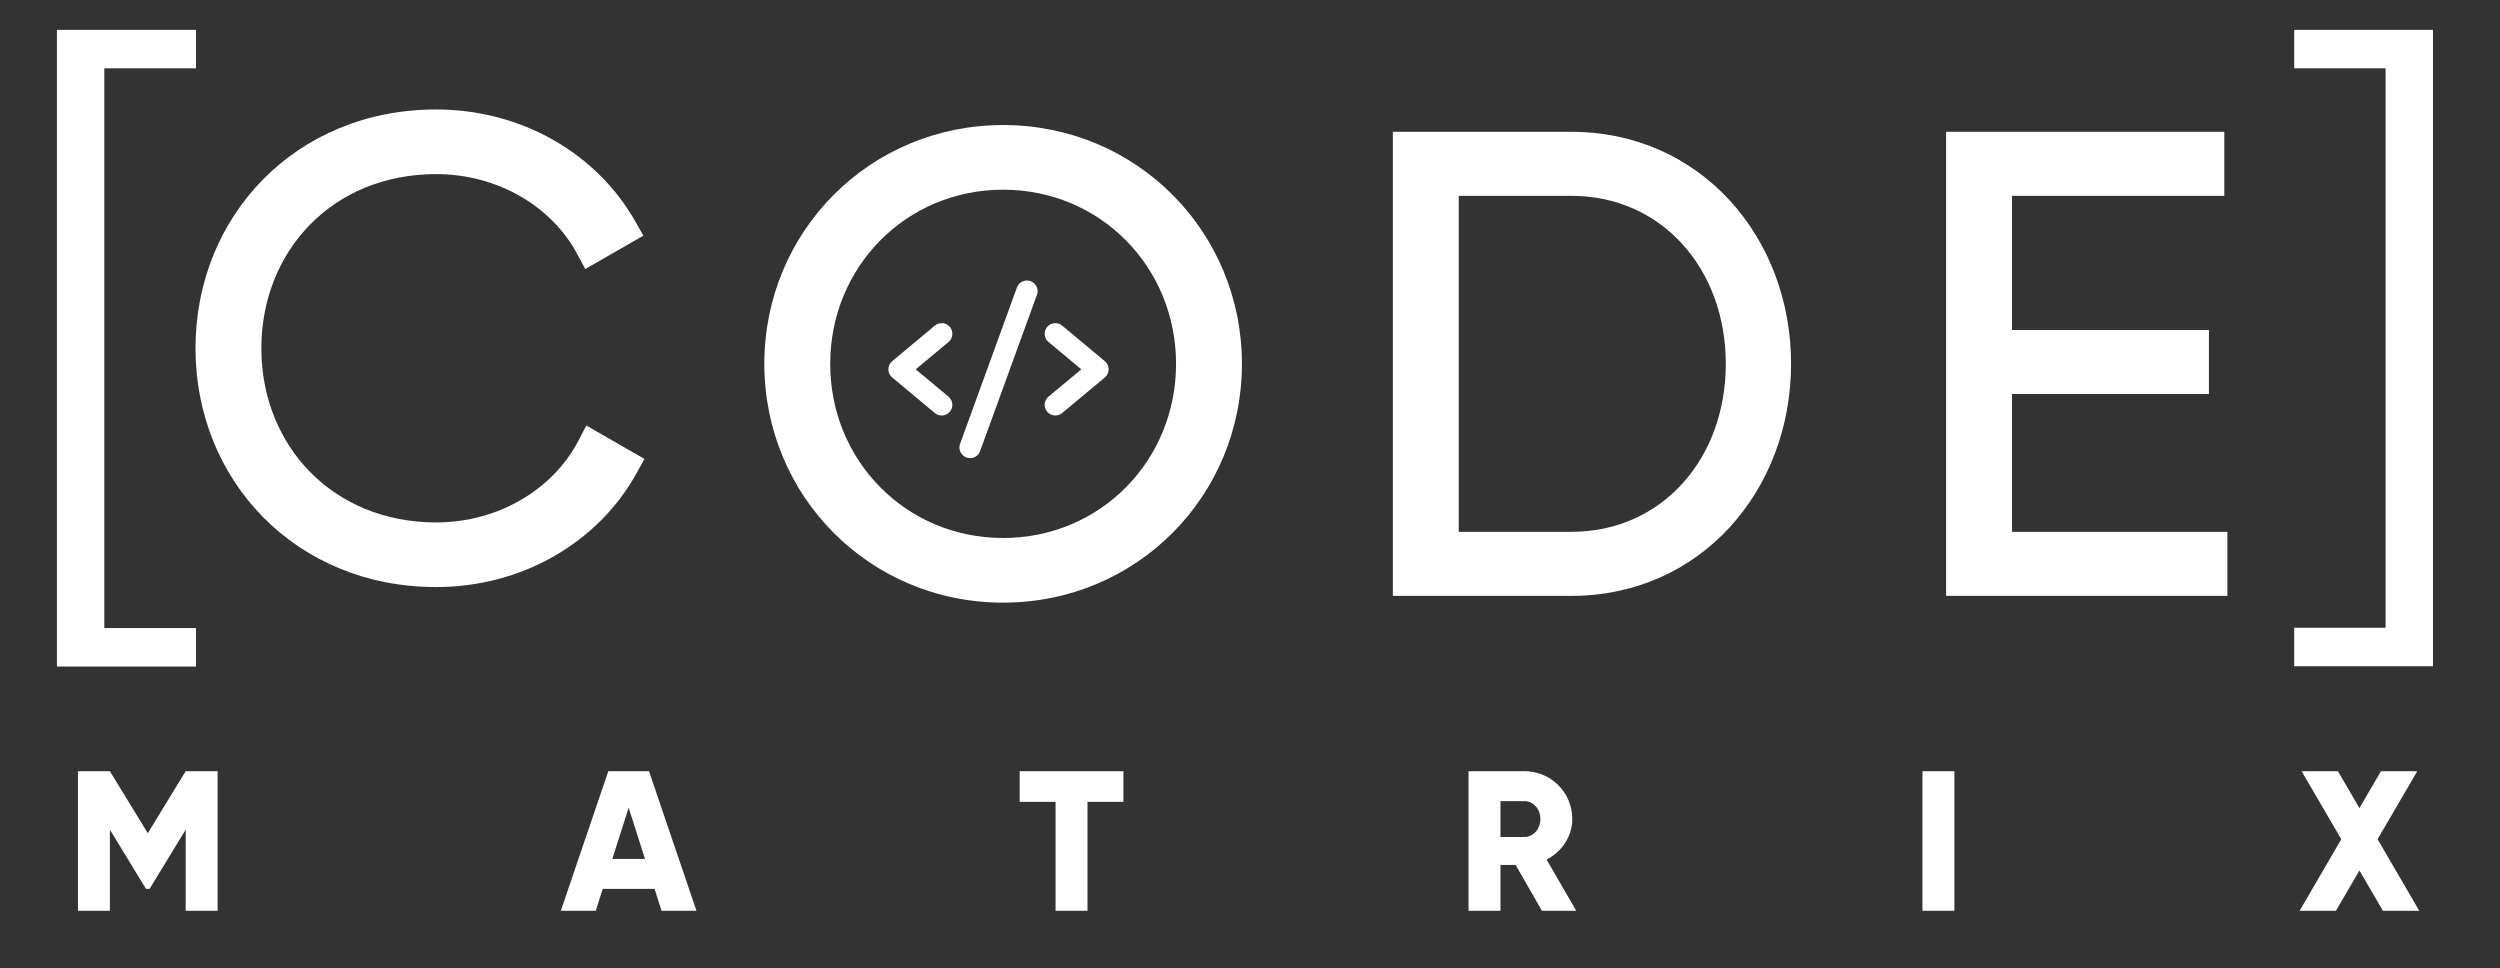 <svg width="377" height="146" viewBox="0 0 377 146" fill="none" xmlns="http://www.w3.org/2000/svg">
<rect x="0" y="0" width="377" height="146" fill="#333333" stroke="none"/>
<path d="M29.559 4.504V10.304H15.731V94.711H29.559V100.512H8.585V4.504H29.559Z" fill="white"/>
<path d="M345.967 4.504H366.894V100.465H345.967V94.665H359.748V10.304H345.967V4.504Z" fill="white"/>
<path d="M65.769 86.021C77.927 86.021 88.506 79.71 93.796 70.151L89.434 67.645C85.165 75.812 76.07 81.288 65.769 81.288C48.693 81.288 36.906 68.481 36.906 52.518C36.906 36.555 48.693 23.748 65.769 23.748C75.978 23.748 84.98 29.131 89.249 37.112L93.611 34.606C88.228 25.14 77.741 19.015 65.769 19.015C46.001 19.015 31.987 33.957 31.987 52.518C31.987 71.079 46.001 86.021 65.769 86.021Z" fill="white"/>
<path d="M93.796 70.151L95.99 71.365L97.185 69.206L95.045 67.977L93.796 70.151ZM89.434 67.645L90.683 65.471L88.421 64.172L87.213 66.484L89.434 67.645ZM89.249 37.112L87.038 38.294L88.257 40.573L90.498 39.286L89.249 37.112ZM93.611 34.606L94.86 36.78L97.024 35.537L95.79 33.367L93.611 34.606ZM65.769 88.528C78.795 88.528 90.237 81.76 95.99 71.365L91.603 68.937C86.775 77.66 77.058 83.514 65.769 83.514V88.528ZM95.045 67.977L90.683 65.471L88.186 69.819L92.547 72.325L95.045 67.977ZM87.213 66.484C83.405 73.768 75.202 78.781 65.769 78.781V83.795C76.939 83.795 86.926 77.856 91.656 68.807L87.213 66.484ZM65.769 78.781C50.13 78.781 39.413 67.15 39.413 52.518H34.399C34.399 69.811 47.255 83.795 65.769 83.795V78.781ZM39.413 52.518C39.413 37.886 50.13 26.255 65.769 26.255V21.241C47.255 21.241 34.399 35.224 34.399 52.518H39.413ZM65.769 26.255C75.117 26.255 83.235 31.184 87.038 38.294L91.46 35.929C86.725 27.077 76.838 21.241 65.769 21.241V26.255ZM90.498 39.286L94.86 36.78L92.362 32.432L88 34.938L90.498 39.286ZM95.79 33.367C89.94 23.079 78.598 16.508 65.769 16.508V21.522C76.884 21.522 86.516 27.201 91.431 35.846L95.79 33.367ZM65.769 16.508C44.585 16.508 29.48 32.604 29.48 52.518H34.495C34.495 35.309 47.418 21.522 65.769 21.522V16.508ZM29.48 52.518C29.48 72.432 44.585 88.528 65.769 88.528V83.514C47.418 83.514 34.495 69.727 34.495 52.518H29.48Z" fill="white"/>
<path d="M151.272 88.371C170.019 88.371 184.775 73.429 184.775 54.867C184.775 36.306 170.019 21.364 151.272 21.364C132.525 21.364 117.769 36.306 117.769 54.867C117.769 73.429 132.525 88.371 151.272 88.371ZM151.272 83.637C135.216 83.637 122.687 70.83 122.687 54.867C122.687 38.905 135.216 26.098 151.272 26.098C167.327 26.098 179.856 38.905 179.856 54.867C179.856 70.83 167.327 83.637 151.272 83.637Z" fill="white"/>
<path d="M151.272 90.878C171.412 90.878 187.282 74.804 187.282 54.867H182.268C182.268 72.053 168.625 85.863 151.272 85.863V90.878ZM187.282 54.867C187.282 34.931 171.412 18.857 151.272 18.857V23.872C168.625 23.872 182.268 37.682 182.268 54.867H187.282ZM151.272 18.857C131.131 18.857 115.262 34.931 115.262 54.867H120.276C120.276 37.682 133.919 23.872 151.272 23.872V18.857ZM115.262 54.867C115.262 74.804 131.131 90.878 151.272 90.878V85.863C133.919 85.863 120.276 72.053 120.276 54.867H115.262ZM151.272 81.13C136.627 81.13 125.195 69.472 125.195 54.867H120.18C120.18 72.188 133.805 86.144 151.272 86.144V81.13ZM125.195 54.867C125.195 40.263 136.627 28.605 151.272 28.605V23.59C133.805 23.59 120.18 37.547 120.18 54.867H125.195ZM151.272 28.605C165.916 28.605 177.349 40.263 177.349 54.867H182.363C182.363 37.547 168.738 23.59 151.272 23.59V28.605ZM177.349 54.867C177.349 69.472 165.916 81.13 151.272 81.13V86.144C168.738 86.144 182.363 72.188 182.363 54.867H177.349Z" fill="white"/>
<path d="M236.958 22.385H212.55V87.35H236.958C254.87 87.35 267.584 72.779 267.584 54.867C267.584 36.956 254.87 22.385 236.958 22.385ZM236.958 82.709H217.469V27.026H236.958C252.271 27.026 262.758 39.462 262.758 54.867C262.758 70.273 252.271 82.709 236.958 82.709Z" fill="white"/>
<path d="M212.55 22.385V19.878H210.043V22.385H212.55ZM212.55 87.35H210.043V89.857H212.55V87.35ZM217.469 82.709H214.962V85.216H217.469V82.709ZM217.469 27.026V24.518H214.962V27.026H217.469ZM236.958 19.878H212.55V24.892H236.958V19.878ZM210.043 22.385V87.35H215.057V22.385H210.043ZM212.55 89.857H236.958V84.843H212.55V89.857ZM236.958 89.857C256.445 89.857 270.092 73.966 270.092 54.867H265.077C265.077 71.592 253.295 84.843 236.958 84.843V89.857ZM270.092 54.867C270.092 35.769 256.445 19.878 236.958 19.878V24.892C253.295 24.892 265.077 38.142 265.077 54.867H270.092ZM236.958 80.202H217.469V85.216H236.958V80.202ZM219.976 82.709V27.026H214.962V82.709H219.976ZM217.469 29.533H236.958V24.518H217.469V29.533ZM236.958 29.533C250.647 29.533 260.251 40.594 260.251 54.867H265.266C265.266 38.329 253.896 24.518 236.958 24.518V29.533ZM260.251 54.867C260.251 69.141 250.647 80.202 236.958 80.202V85.216C253.896 85.216 265.266 71.405 265.266 54.867H260.251Z" fill="white"/>
<path d="M300.9 82.709V56.909H330.598V52.269H300.9V27.026H332.918V22.385H295.982V87.35H333.382V82.709H300.9Z" fill="white"/>
<path d="M300.9 82.709H298.393V85.216H300.9V82.709ZM300.9 56.909V54.402H298.393V56.909H300.9ZM330.598 56.909V59.416H333.105V56.909H330.598ZM330.598 52.269H333.105V49.762H330.598V52.269ZM300.9 52.269H298.393V54.776H300.9V52.269ZM300.9 27.026V24.518H298.393V27.026H300.9ZM332.918 27.026V29.533H335.426V27.026H332.918ZM332.918 22.385H335.426V19.878H332.918V22.385ZM295.982 22.385V19.878H293.474V22.385H295.982ZM295.982 87.35H293.474V89.857H295.982V87.35ZM333.382 87.35V89.857H335.89V87.35H333.382ZM333.382 82.709H335.89V80.202H333.382V82.709ZM303.407 82.709V56.909H298.393V82.709H303.407ZM300.9 59.416H330.598V54.402H300.9V59.416ZM333.105 56.909V52.269H328.091V56.909H333.105ZM330.598 49.762H300.9V54.776H330.598V49.762ZM303.407 52.269V27.026H298.393V52.269H303.407ZM300.9 29.533H332.918V24.518H300.9V29.533ZM335.426 27.026V22.385H330.411V27.026H335.426ZM332.918 19.878H295.982V24.892H332.918V19.878ZM293.474 22.385V87.35H298.489V22.385H293.474ZM295.982 89.857H333.382V84.843H295.982V89.857ZM335.89 87.35V82.709H330.875V87.35H335.89ZM333.382 80.202H300.9V85.216H333.382V80.202Z" fill="white"/>
<path d="M32.816 116.293H28.003L22.287 125.649L16.57 116.293H11.757V137.353H16.57V125.108L22.016 134.043H22.557L28.003 125.108V137.353H32.816V116.293ZM99.765 137.353H105.03L97.87 116.293H91.733L84.572 137.353H89.837L90.89 134.043H98.712L99.765 137.353ZM92.334 129.53L94.801 121.799L97.268 129.53H92.334ZM169.409 116.293H153.765V120.926H159.18V137.353H163.994V120.926H169.409V116.293ZM232.529 137.353H237.703L233.221 129.621C235.537 128.447 237.102 126.101 237.102 123.513C237.102 119.512 233.883 116.293 229.881 116.293H221.457V137.353H226.271V130.433H228.558L232.529 137.353ZM226.271 120.806H229.881C231.205 120.806 232.288 121.979 232.288 123.513C232.288 125.048 231.205 126.221 229.881 126.221H226.271V120.806ZM289.908 116.293V137.353H294.722V116.293H289.908ZM364.829 137.353L358.541 126.552L364.528 116.293H359.052L355.803 121.859L352.554 116.293H347.078L353.065 126.552L346.778 137.353H352.253L355.803 131.275L359.353 137.353H364.829Z" fill="white"/>
<g clip-path="url(#clip0_16_158)">
<path d="M142.005 50.337L135.578 55.694L142.005 61.05" stroke="white" stroke-width="3.214" stroke-linecap="round" stroke-linejoin="round"/>
<path d="M159.145 50.337L165.572 55.694L159.145 61.05" stroke="white" stroke-width="3.214" stroke-linecap="round" stroke-linejoin="round"/>
<path d="M154.86 43.91L146.29 67.477" stroke="white" stroke-width="3.214" stroke-linecap="round" stroke-linejoin="round"/>
</g>
<defs>
<clipPath id="clip0_16_158">
<rect width="33.208" height="26.781" fill="white" transform="translate(133.971 42.303)"/>
</clipPath>
</defs>
</svg>

